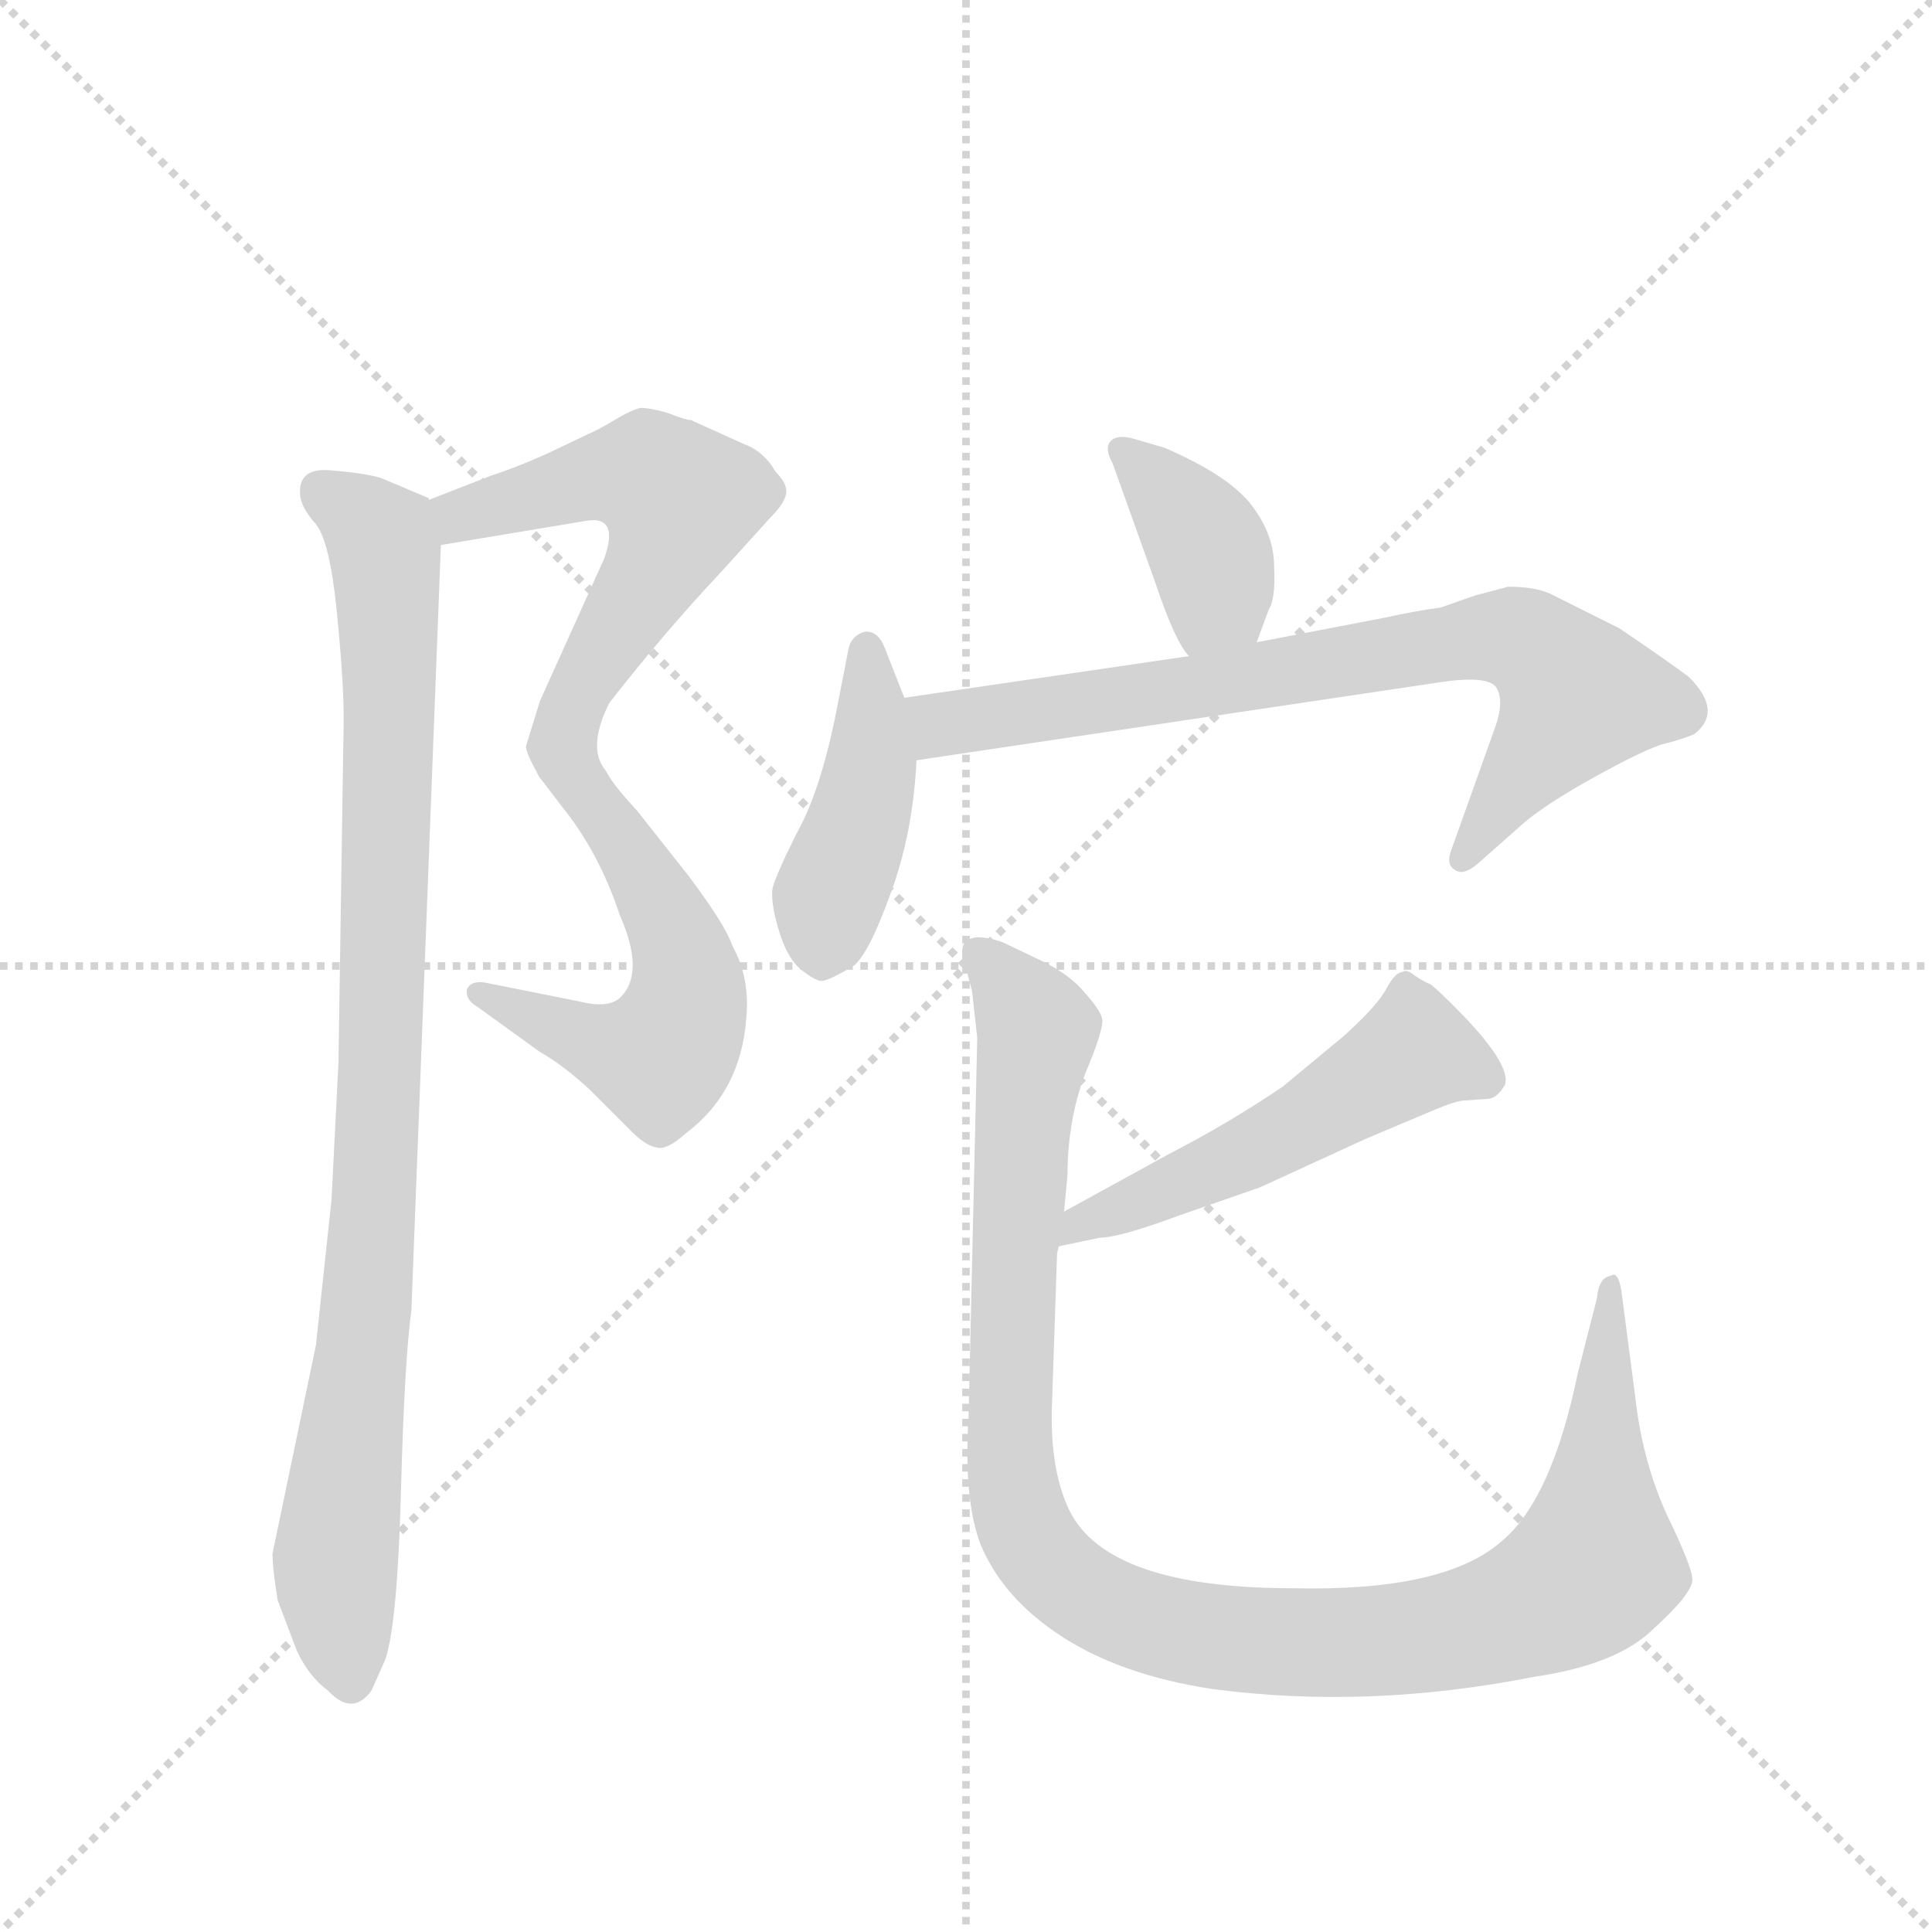 <svg version="1.1" viewBox="0 0 1024 1024" xmlns="http://www.w3.org/2000/svg">
  <g stroke="lightgray" stroke-dasharray="1,1" stroke-width="1" transform="scale(4, 4)">
    <line x1="0" y1="0" x2="256" y2="256"></line>
    <line x1="256" y1="0" x2="0" y2="256"></line>
    <line x1="128" y1="0" x2="128" y2="256"></line>
    <line x1="0" y1="128" x2="256" y2="128"></line>
  </g>
  <g transform="scale(0.92, -0.92) translate(60, -900)">
    <style type="text/css">
      
        @keyframes keyframes0 {
          from {
            stroke: blue;
            stroke-dashoffset: 571;
            stroke-width: 128;
          }
          65% {
            animation-timing-function: step-end;
            stroke: blue;
            stroke-dashoffset: 0;
            stroke-width: 128;
          }
          to {
            stroke: black;
            stroke-width: 1024;
          }
        }
        #make-me-a-hanzi-animation-0 {
          animation: keyframes0 0.715s both;
          animation-delay: 0s;
          animation-timing-function: linear;
        }
      
        @keyframes keyframes1 {
          from {
            stroke: blue;
            stroke-dashoffset: 575;
            stroke-width: 128;
          }
          65% {
            animation-timing-function: step-end;
            stroke: blue;
            stroke-dashoffset: 0;
            stroke-width: 128;
          }
          to {
            stroke: black;
            stroke-width: 1024;
          }
        }
        #make-me-a-hanzi-animation-1 {
          animation: keyframes1 0.718s both;
          animation-delay: 0.715s;
          animation-timing-function: linear;
        }
      
        @keyframes keyframes2 {
          from {
            stroke: blue;
            stroke-dashoffset: 959;
            stroke-width: 128;
          }
          76% {
            animation-timing-function: step-end;
            stroke: blue;
            stroke-dashoffset: 0;
            stroke-width: 128;
          }
          to {
            stroke: black;
            stroke-width: 1024;
          }
        }
        #make-me-a-hanzi-animation-2 {
          animation: keyframes2 1.03s both;
          animation-delay: 1.433s;
          animation-timing-function: linear;
        }
      
        @keyframes keyframes3 {
          from {
            stroke: blue;
            stroke-dashoffset: 387;
            stroke-width: 128;
          }
          56% {
            animation-timing-function: step-end;
            stroke: blue;
            stroke-dashoffset: 0;
            stroke-width: 128;
          }
          to {
            stroke: black;
            stroke-width: 1024;
          }
        }
        #make-me-a-hanzi-animation-3 {
          animation: keyframes3 0.565s both;
          animation-delay: 2.463s;
          animation-timing-function: linear;
        }
      
        @keyframes keyframes4 {
          from {
            stroke: blue;
            stroke-dashoffset: 438;
            stroke-width: 128;
          }
          59% {
            animation-timing-function: step-end;
            stroke: blue;
            stroke-dashoffset: 0;
            stroke-width: 128;
          }
          to {
            stroke: black;
            stroke-width: 1024;
          }
        }
        #make-me-a-hanzi-animation-4 {
          animation: keyframes4 0.606s both;
          animation-delay: 3.028s;
          animation-timing-function: linear;
        }
      
        @keyframes keyframes5 {
          from {
            stroke: blue;
            stroke-dashoffset: 770;
            stroke-width: 128;
          }
          71% {
            animation-timing-function: step-end;
            stroke: blue;
            stroke-dashoffset: 0;
            stroke-width: 128;
          }
          to {
            stroke: black;
            stroke-width: 1024;
          }
        }
        #make-me-a-hanzi-animation-5 {
          animation: keyframes5 0.877s both;
          animation-delay: 3.634s;
          animation-timing-function: linear;
        }
      
        @keyframes keyframes6 {
          from {
            stroke: blue;
            stroke-dashoffset: 529;
            stroke-width: 128;
          }
          63% {
            animation-timing-function: step-end;
            stroke: blue;
            stroke-dashoffset: 0;
            stroke-width: 128;
          }
          to {
            stroke: black;
            stroke-width: 1024;
          }
        }
        #make-me-a-hanzi-animation-6 {
          animation: keyframes6 0.681s both;
          animation-delay: 4.511s;
          animation-timing-function: linear;
        }
      
        @keyframes keyframes7 {
          from {
            stroke: blue;
            stroke-dashoffset: 1115;
            stroke-width: 128;
          }
          78% {
            animation-timing-function: step-end;
            stroke: blue;
            stroke-dashoffset: 0;
            stroke-width: 128;
          }
          to {
            stroke: black;
            stroke-width: 1024;
          }
        }
        #make-me-a-hanzi-animation-7 {
          animation: keyframes7 1.157s both;
          animation-delay: 5.192s;
          animation-timing-function: linear;
        }
      
    </style>
    
      <path d="M 369 644 L 338 658 Q 335 658 325 662 Q 315 665 309 665 Q 304 664 294 658 Q 284 652 279 650 L 258 640 Q 241 632 223 626 L 187 612 C 159 601 164 581 194 586 L 278 600 Q 297 603 288 578 L 251 496 L 243 470 Q 243 466 251 452 C 253 447 272 471 291 495 Q 323 536 355 570 L 384 602 Q 393 611 393 617 Q 393 622 387 628 Q 380 640 369 644 Z" fill="lightgray"></path>
    
      <path d="M 251 452 L 264 435 Q 285 409 297 373 Q 312 339 297 325 Q 290 319 274 323 L 219 334 Q 211 335 209 330 Q 208 324 215 320 L 251 294 Q 265 286 280 272 L 304 248 Q 312 240 318 239 Q 324 237 335 247 Q 367 271 370 314 Q 372 337 362 355 Q 358 367 337 395 L 307 433 Q 293 448 289 456 Q 278 469 291 495 C 303 523 237 470 251 452 Z" fill="lightgray"></path>
    
      <path d="M 187 612 L 187 613 L 161 624 Q 154 627 131 629 Q 111 631 113 614 Q 114 607 122 598 Q 130 588 134 548 Q 138 508 138 486 L 135 288 L 131 209 L 122 125 L 97 5 Q 97 -4 100 -22 L 111 -51 Q 118 -66 129 -74 Q 143 -89 154 -74 L 162 -56 Q 169 -35 171 41 Q 173 116 177 145 L 194 586 C 195 608 195 608 187 612 Z" fill="lightgray"></path>
    
      <path d="M 664 530 L 671 549 Q 675 555 674 574 Q 674 592 661 609 Q 648 626 611 642 L 594 647 Q 584 650 580 646 Q 576 642 581 633 L 605 566 Q 617 530 625 522 C 643 498 654 502 664 530 Z" fill="lightgray"></path>
    
      <path d="M 461 498 L 450 526 Q 446 537 438 536 Q 431 534 429 527 L 421 486 Q 412 443 399 420 Q 387 396 385 388 Q 384 379 389 363 Q 394 347 402 341 Q 411 334 414 335 Q 417 335 431 343 Q 440 349 453 385 Q 466 420 468 462 L 461 498 Z" fill="lightgray"></path>
    
      <path d="M 625 522 L 461 498 C 431 494 438 458 468 462 L 770 507 Q 797 511 802 504 Q 807 496 801 480 L 776 410 Q 773 402 778 399 Q 783 395 792 403 L 818 426 Q 831 437 858 452 Q 885 467 897 471 Q 909 474 916 477 Q 933 490 913 510 Q 901 519 873 538 L 833 558 Q 824 562 809 562 L 790 557 L 770 550 Q 755 548 737 544 L 664 530 L 625 522 Z" fill="lightgray"></path>
    
      <path d="M 550 182 L 574 187 Q 585 187 620 200 L 666 216 L 727 244 L 765 260 Q 779 266 784 266 L 798 267 Q 803 268 807 275 Q 811 287 778 320 Q 767 331 764 333 Q 761 334 755 338 Q 750 342 748 340 Q 744 340 739 331 Q 734 321 714 303 L 679 274 Q 648 253 615 236 L 553 202 C 527 188 521 176 550 182 Z" fill="lightgray"></path>
    
      <path d="M 549 178 L 550 182 L 553 202 L 555 223 Q 555 254 565 281 Q 576 307 575 313 Q 574 318 565 328 Q 557 338 541 346 L 518 357 Q 510 360 503 360 Q 492 359 495 348 L 500 329 L 503 302 L 498 84 Q 495 36 505 10 Q 518 -21 552 -43 Q 586 -65 638 -73 Q 728 -85 824 -66 Q 872 -59 893 -38 Q 915 -18 915 -10 Q 915 -3 900 28 Q 886 59 882 96 L 874 157 Q 872 168 868 165 Q 861 164 860 152 L 849 109 Q 834 36 805 12 Q 772 -17 685 -15 Q 578 -15 556 30 Q 545 53 546 89 L 549 178 Z" fill="lightgray"></path>
    
    
      <clipPath id="make-me-a-hanzi-clip-0">
        <path d="M 369 644 L 338 658 Q 335 658 325 662 Q 315 665 309 665 Q 304 664 294 658 Q 284 652 279 650 L 258 640 Q 241 632 223 626 L 187 612 C 159 601 164 581 194 586 L 278 600 Q 297 603 288 578 L 251 496 L 243 470 Q 243 466 251 452 C 253 447 272 471 291 495 Q 323 536 355 570 L 384 602 Q 393 611 393 617 Q 393 622 387 628 Q 380 640 369 644 Z"></path>
      </clipPath>
      <path clip-path="url(#make-me-a-hanzi-clip-0)" d="M 196 607 L 205 603 L 306 626 L 332 612 L 319 575 L 262 486 L 253 460" fill="none" id="make-me-a-hanzi-animation-0" stroke-dasharray="443 886" stroke-linecap="round"></path>
    
      <clipPath id="make-me-a-hanzi-clip-1">
        <path d="M 251 452 L 264 435 Q 285 409 297 373 Q 312 339 297 325 Q 290 319 274 323 L 219 334 Q 211 335 209 330 Q 208 324 215 320 L 251 294 Q 265 286 280 272 L 304 248 Q 312 240 318 239 Q 324 237 335 247 Q 367 271 370 314 Q 372 337 362 355 Q 358 367 337 395 L 307 433 Q 293 448 289 456 Q 278 469 291 495 C 303 523 237 470 251 452 Z"></path>
      </clipPath>
      <path clip-path="url(#make-me-a-hanzi-clip-1)" d="M 278 477 L 274 449 L 310 397 L 334 348 L 336 321 L 329 302 L 320 290 L 308 292 L 216 327" fill="none" id="make-me-a-hanzi-animation-1" stroke-dasharray="447 894" stroke-linecap="round"></path>
    
      <clipPath id="make-me-a-hanzi-clip-2">
        <path d="M 187 612 L 187 613 L 161 624 Q 154 627 131 629 Q 111 631 113 614 Q 114 607 122 598 Q 130 588 134 548 Q 138 508 138 486 L 135 288 L 131 209 L 122 125 L 97 5 Q 97 -4 100 -22 L 111 -51 Q 118 -66 129 -74 Q 143 -89 154 -74 L 162 -56 Q 169 -35 171 41 Q 173 116 177 145 L 194 586 C 195 608 195 608 187 612 Z"></path>
      </clipPath>
      <path clip-path="url(#make-me-a-hanzi-clip-2)" d="M 126 617 L 160 590 L 165 516 L 154 185 L 133 2 L 142 -67" fill="none" id="make-me-a-hanzi-animation-2" stroke-dasharray="831 1662" stroke-linecap="round"></path>
    
      <clipPath id="make-me-a-hanzi-clip-3">
        <path d="M 664 530 L 671 549 Q 675 555 674 574 Q 674 592 661 609 Q 648 626 611 642 L 594 647 Q 584 650 580 646 Q 576 642 581 633 L 605 566 Q 617 530 625 522 C 643 498 654 502 664 530 Z"></path>
      </clipPath>
      <path clip-path="url(#make-me-a-hanzi-clip-3)" d="M 587 640 L 638 580 L 641 557 L 630 530" fill="none" id="make-me-a-hanzi-animation-3" stroke-dasharray="259 518" stroke-linecap="round"></path>
    
      <clipPath id="make-me-a-hanzi-clip-4">
        <path d="M 461 498 L 450 526 Q 446 537 438 536 Q 431 534 429 527 L 421 486 Q 412 443 399 420 Q 387 396 385 388 Q 384 379 389 363 Q 394 347 402 341 Q 411 334 414 335 Q 417 335 431 343 Q 440 349 453 385 Q 466 420 468 462 L 461 498 Z"></path>
      </clipPath>
      <path clip-path="url(#make-me-a-hanzi-clip-4)" d="M 439 526 L 441 455 L 418 383 L 413 348" fill="none" id="make-me-a-hanzi-animation-4" stroke-dasharray="310 620" stroke-linecap="round"></path>
    
      <clipPath id="make-me-a-hanzi-clip-5">
        <path d="M 625 522 L 461 498 C 431 494 438 458 468 462 L 770 507 Q 797 511 802 504 Q 807 496 801 480 L 776 410 Q 773 402 778 399 Q 783 395 792 403 L 818 426 Q 831 437 858 452 Q 885 467 897 471 Q 909 474 916 477 Q 933 490 913 510 Q 901 519 873 538 L 833 558 Q 824 562 809 562 L 790 557 L 770 550 Q 755 548 737 544 L 664 530 L 625 522 Z"></path>
      </clipPath>
      <path clip-path="url(#make-me-a-hanzi-clip-5)" d="M 469 493 L 488 483 L 815 532 L 850 499 L 784 406" fill="none" id="make-me-a-hanzi-animation-5" stroke-dasharray="642 1284" stroke-linecap="round"></path>
    
      <clipPath id="make-me-a-hanzi-clip-6">
        <path d="M 550 182 L 574 187 Q 585 187 620 200 L 666 216 L 727 244 L 765 260 Q 779 266 784 266 L 798 267 Q 803 268 807 275 Q 811 287 778 320 Q 767 331 764 333 Q 761 334 755 338 Q 750 342 748 340 Q 744 340 739 331 Q 734 321 714 303 L 679 274 Q 648 253 615 236 L 553 202 C 527 188 521 176 550 182 Z"></path>
      </clipPath>
      <path clip-path="url(#make-me-a-hanzi-clip-6)" d="M 796 278 L 754 294 L 654 233 L 562 196 L 555 186" fill="none" id="make-me-a-hanzi-animation-6" stroke-dasharray="401 802" stroke-linecap="round"></path>
    
      <clipPath id="make-me-a-hanzi-clip-7">
        <path d="M 549 178 L 550 182 L 553 202 L 555 223 Q 555 254 565 281 Q 576 307 575 313 Q 574 318 565 328 Q 557 338 541 346 L 518 357 Q 510 360 503 360 Q 492 359 495 348 L 500 329 L 503 302 L 498 84 Q 495 36 505 10 Q 518 -21 552 -43 Q 586 -65 638 -73 Q 728 -85 824 -66 Q 872 -59 893 -38 Q 915 -18 915 -10 Q 915 -3 900 28 Q 886 59 882 96 L 874 157 Q 872 168 868 165 Q 861 164 860 152 L 849 109 Q 834 36 805 12 Q 772 -17 685 -15 Q 578 -15 556 30 Q 545 53 546 89 L 549 178 Z"></path>
      </clipPath>
      <path clip-path="url(#make-me-a-hanzi-clip-7)" d="M 508 348 L 538 306 L 524 185 L 524 43 L 537 8 L 582 -28 L 635 -43 L 706 -47 L 780 -39 L 841 -16 L 860 -1 L 866 157" fill="none" id="make-me-a-hanzi-animation-7" stroke-dasharray="987 1974" stroke-linecap="round"></path>
    
  </g>
</svg>